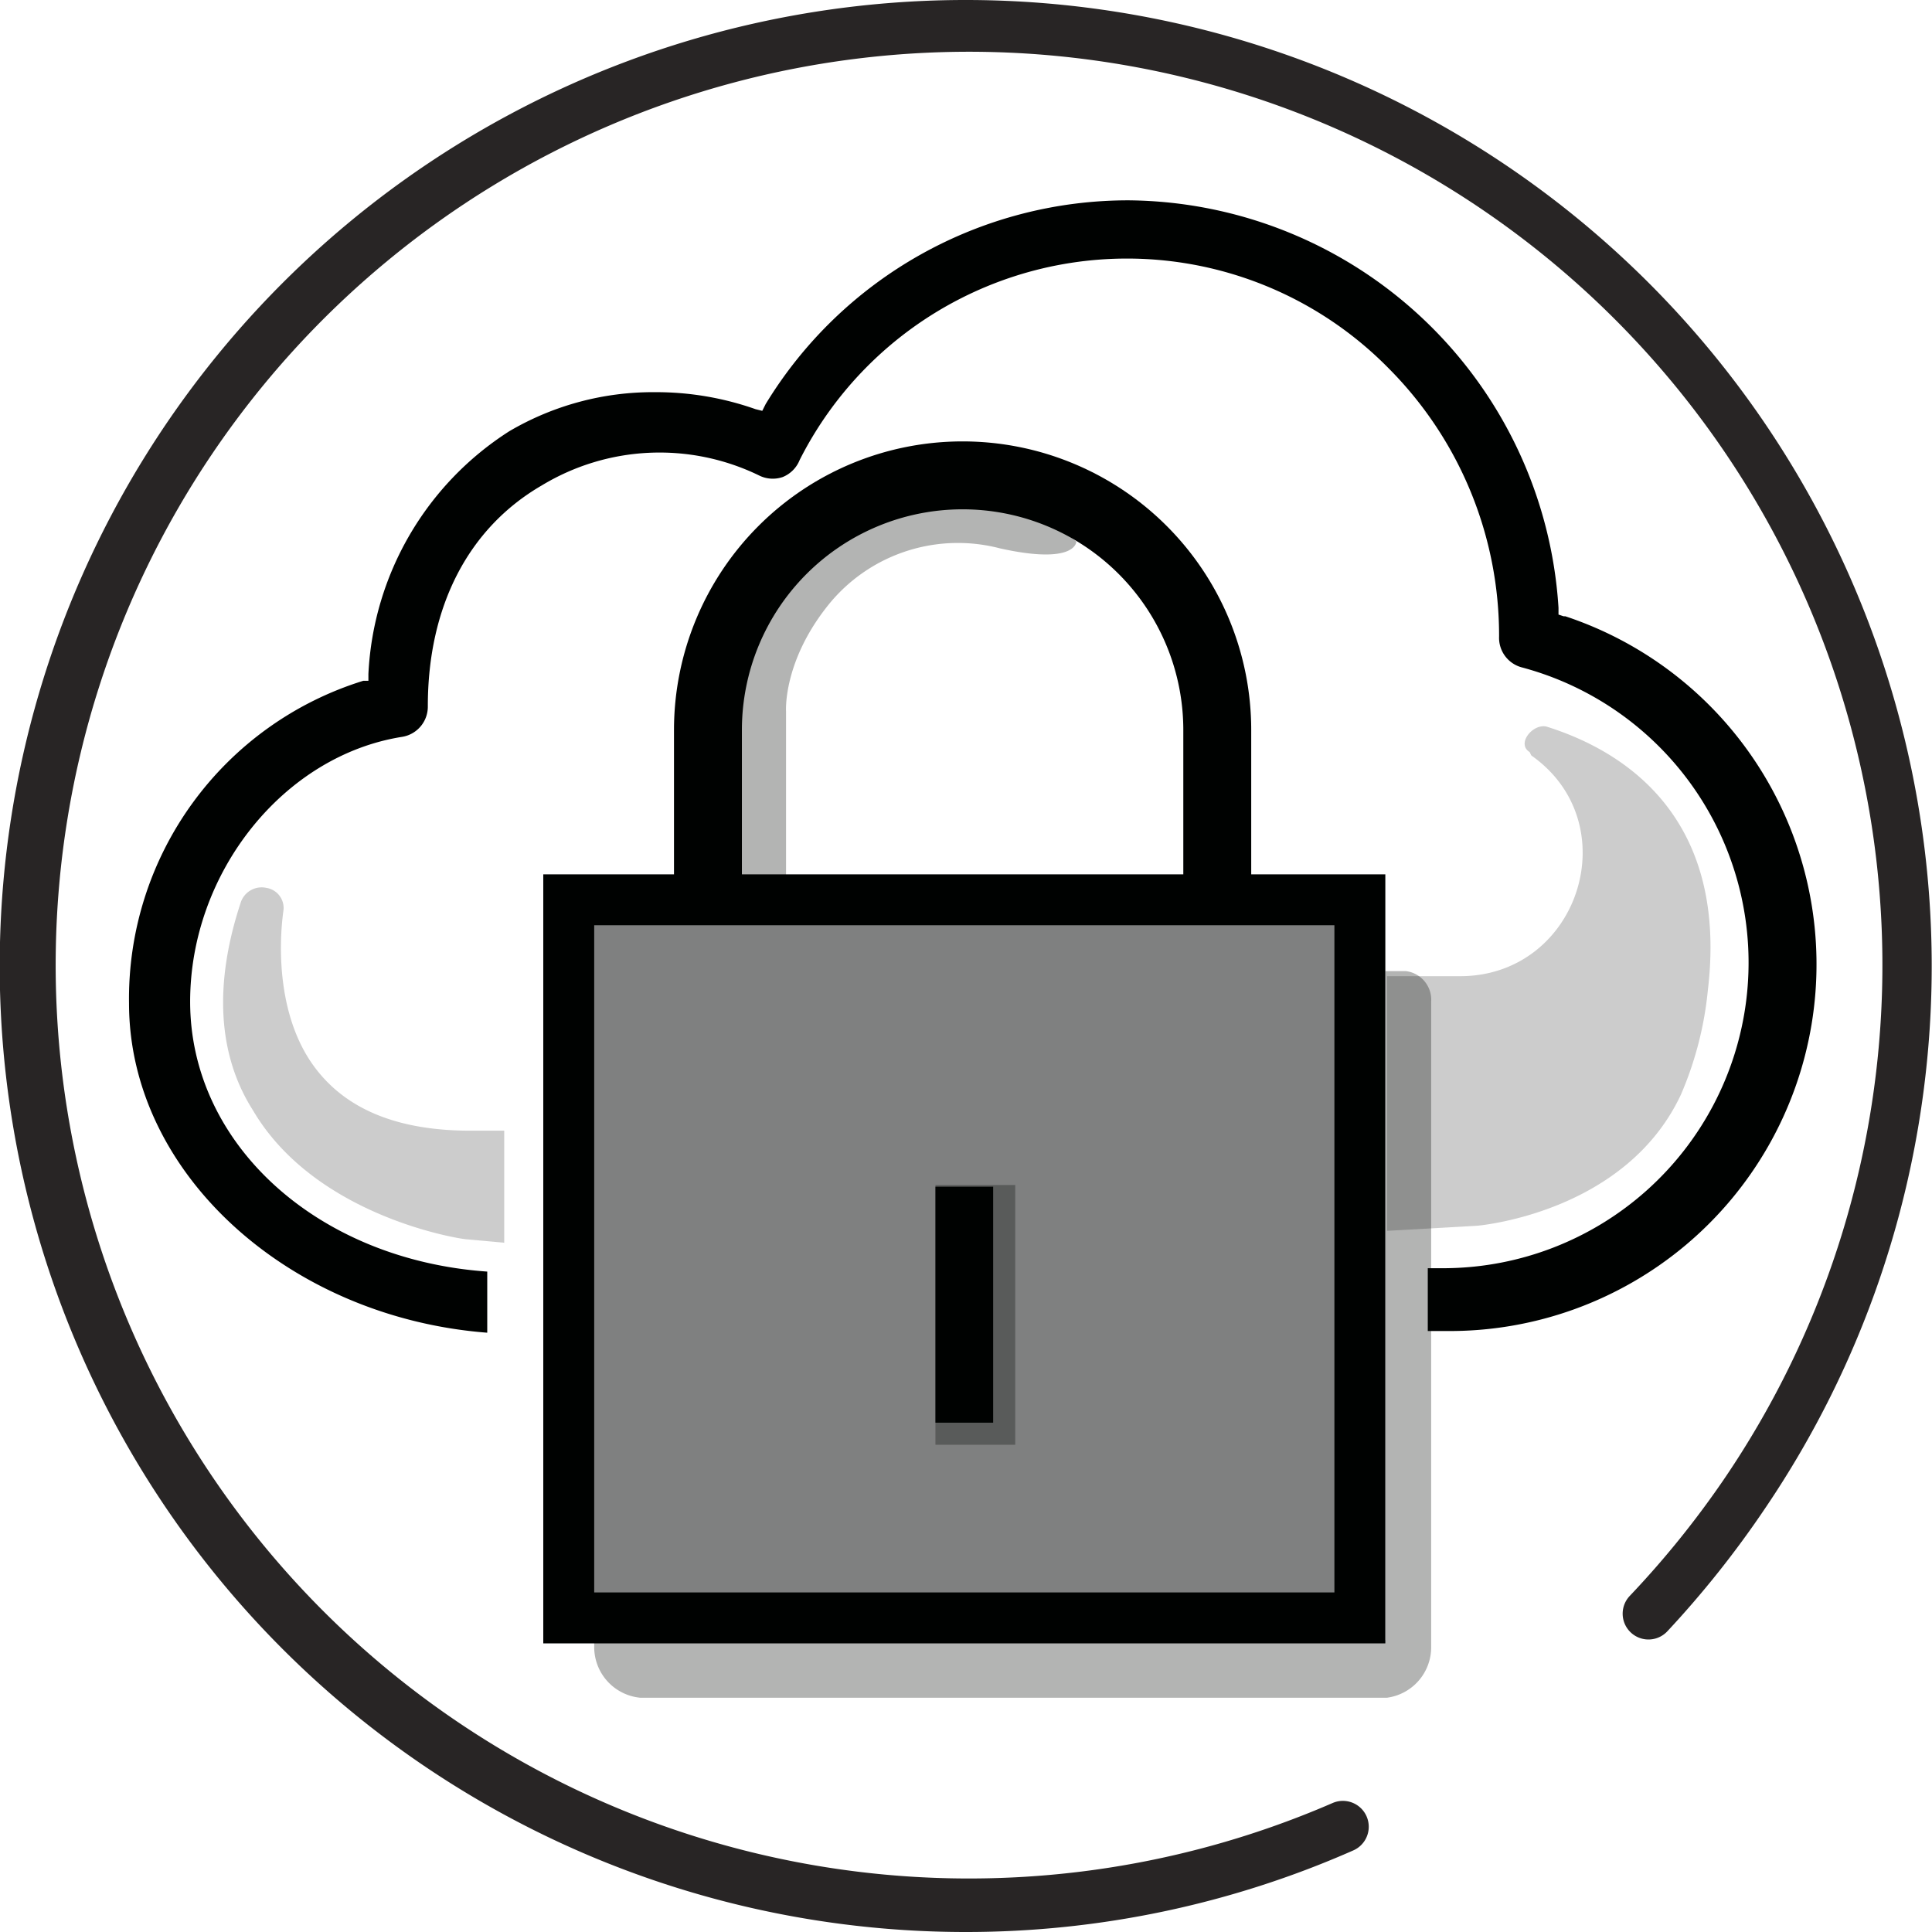 <svg xmlns="http://www.w3.org/2000/svg" viewBox="0 0 113.8 113.8"><defs><style>.cls-3{fill:#000201}.cls-4{opacity:.3}.cls-5{opacity:.2}</style></defs><g id="Calque_2" data-name="Calque 2"><g id="Calque_1-2" data-name="Calque 1"><g id="Console"><path d="M57 113.8a56.9 56.9 0 1 1 47-25 58.5 58.5 0 0 1-5.8 7.3A1.5 1.5 0 1 1 96 94a55 55 0 0 0 5.5-6.8 53.8 53.8 0 1 0-23 19 1.5 1.5 0 0 1 1.2 2.8 56.5 56.5 0 0 1-22.8 4.8Z" fill="#282525"/><g opacity=".5"><path class="cls-3" d="M34.2 53.7h45v40.9h-45z"/><path class="cls-3" d="M79.6 95.1h-46v-42h46Zm-45-1h44v-40h-44Z"/></g><path class="cls-3" d="M81.6 96.8H32V51.5h49.6Zm-46.6-3h43.6V54.5H35Z"/><path class="cls-3" d="M55.1 69.9h3.4v13.9h-3.4z"/><g class="cls-4"><path class="cls-3" d="M55.1 69.8h4.7v15.3h-4.7z"/></g><path class="cls-3" d="M43.7 53h-4V43a17 17 0 0 1 34 0v9.5h-4V43a13 13 0 0 0-26 0Z"/><path class="cls-3" d="m92.1 36.3-.3-.1v-.4a25.6 25.6 0 0 0-25.3-24 25 25 0 0 0-21.4 12l-.2.4-.4-.1a17.6 17.6 0 0 0-5.9-1 16.7 16.7 0 0 0-8.6 2.3 18 18 0 0 0-8.3 14.3v.4h-.3a19.6 19.6 0 0 0-13.8 19c0 10 9.4 18.5 21.1 19.4v-3.6c-10-.7-17.5-7.5-17.5-15.9 0-7.6 5.5-14.5 12.5-15.6a1.8 1.8 0 0 0 1.5-1.8c0-5.9 2.4-10.5 6.7-13a13.4 13.4 0 0 1 12.8-.6 1.8 1.8 0 0 0 1.4.1 1.8 1.8 0 0 0 1-1 21.6 21.6 0 0 1 34.7-5.4 22.3 22.3 0 0 1 6.5 15.8 1.8 1.8 0 0 0 1.3 1.8 18 18 0 0 1-4.4 35.4h-1.1v3.7h1.1a21.6 21.6 0 0 0 7-42.1Z"/><g class="cls-5"><path class="cls-3" d="M87 72.2s8.7-.7 12-7.7a20.5 20.5 0 0 0 1.6-6.2c1.3-11-6-14.4-9.5-15.5-.8-.2-1.8 1-1 1.5l.1.2c5.7 4 2.8 13-4.2 13h-4.3v15l5.3-.3Z"/></g><g class="cls-5"><path class="cls-3" d="M27.7 66.6c-4 0-7-1.1-8.9-3.4-2.5-3-2.4-7.5-2.1-9.6a1.2 1.2 0 0 0-1-1.3 1.3 1.3 0 0 0-1.5.8c-1.6 4.8-1.4 9 .7 12.3 3.7 6.3 12.3 7.6 12.6 7.6l2.2.2v-6.6Z"/></g><g class="cls-4"><path class="cls-3" d="M82.8 57.2h-1.2v39.4H38v-2.3h-3V97a3 3 0 0 0 2.7 3h44a3 3 0 0 0 2.6-3V59a1.7 1.7 0 0 0-1.5-1.8Z"/></g><g class="cls-4"><path class="cls-3" d="M58.9 32.3c4.5 1 4.5-.4 4.5-.4a10.8 10.8 0 0 0-4.7-2.2l.1-.7s-9.9-.9-13.2 3.2-4.2 15.5-4.2 15.5l.5 4.9 4.4-1v-9.7s-.2-3 2.6-6.4a9.8 9.8 0 0 1 10-3.2Z"/></g></g></g></g></svg>
